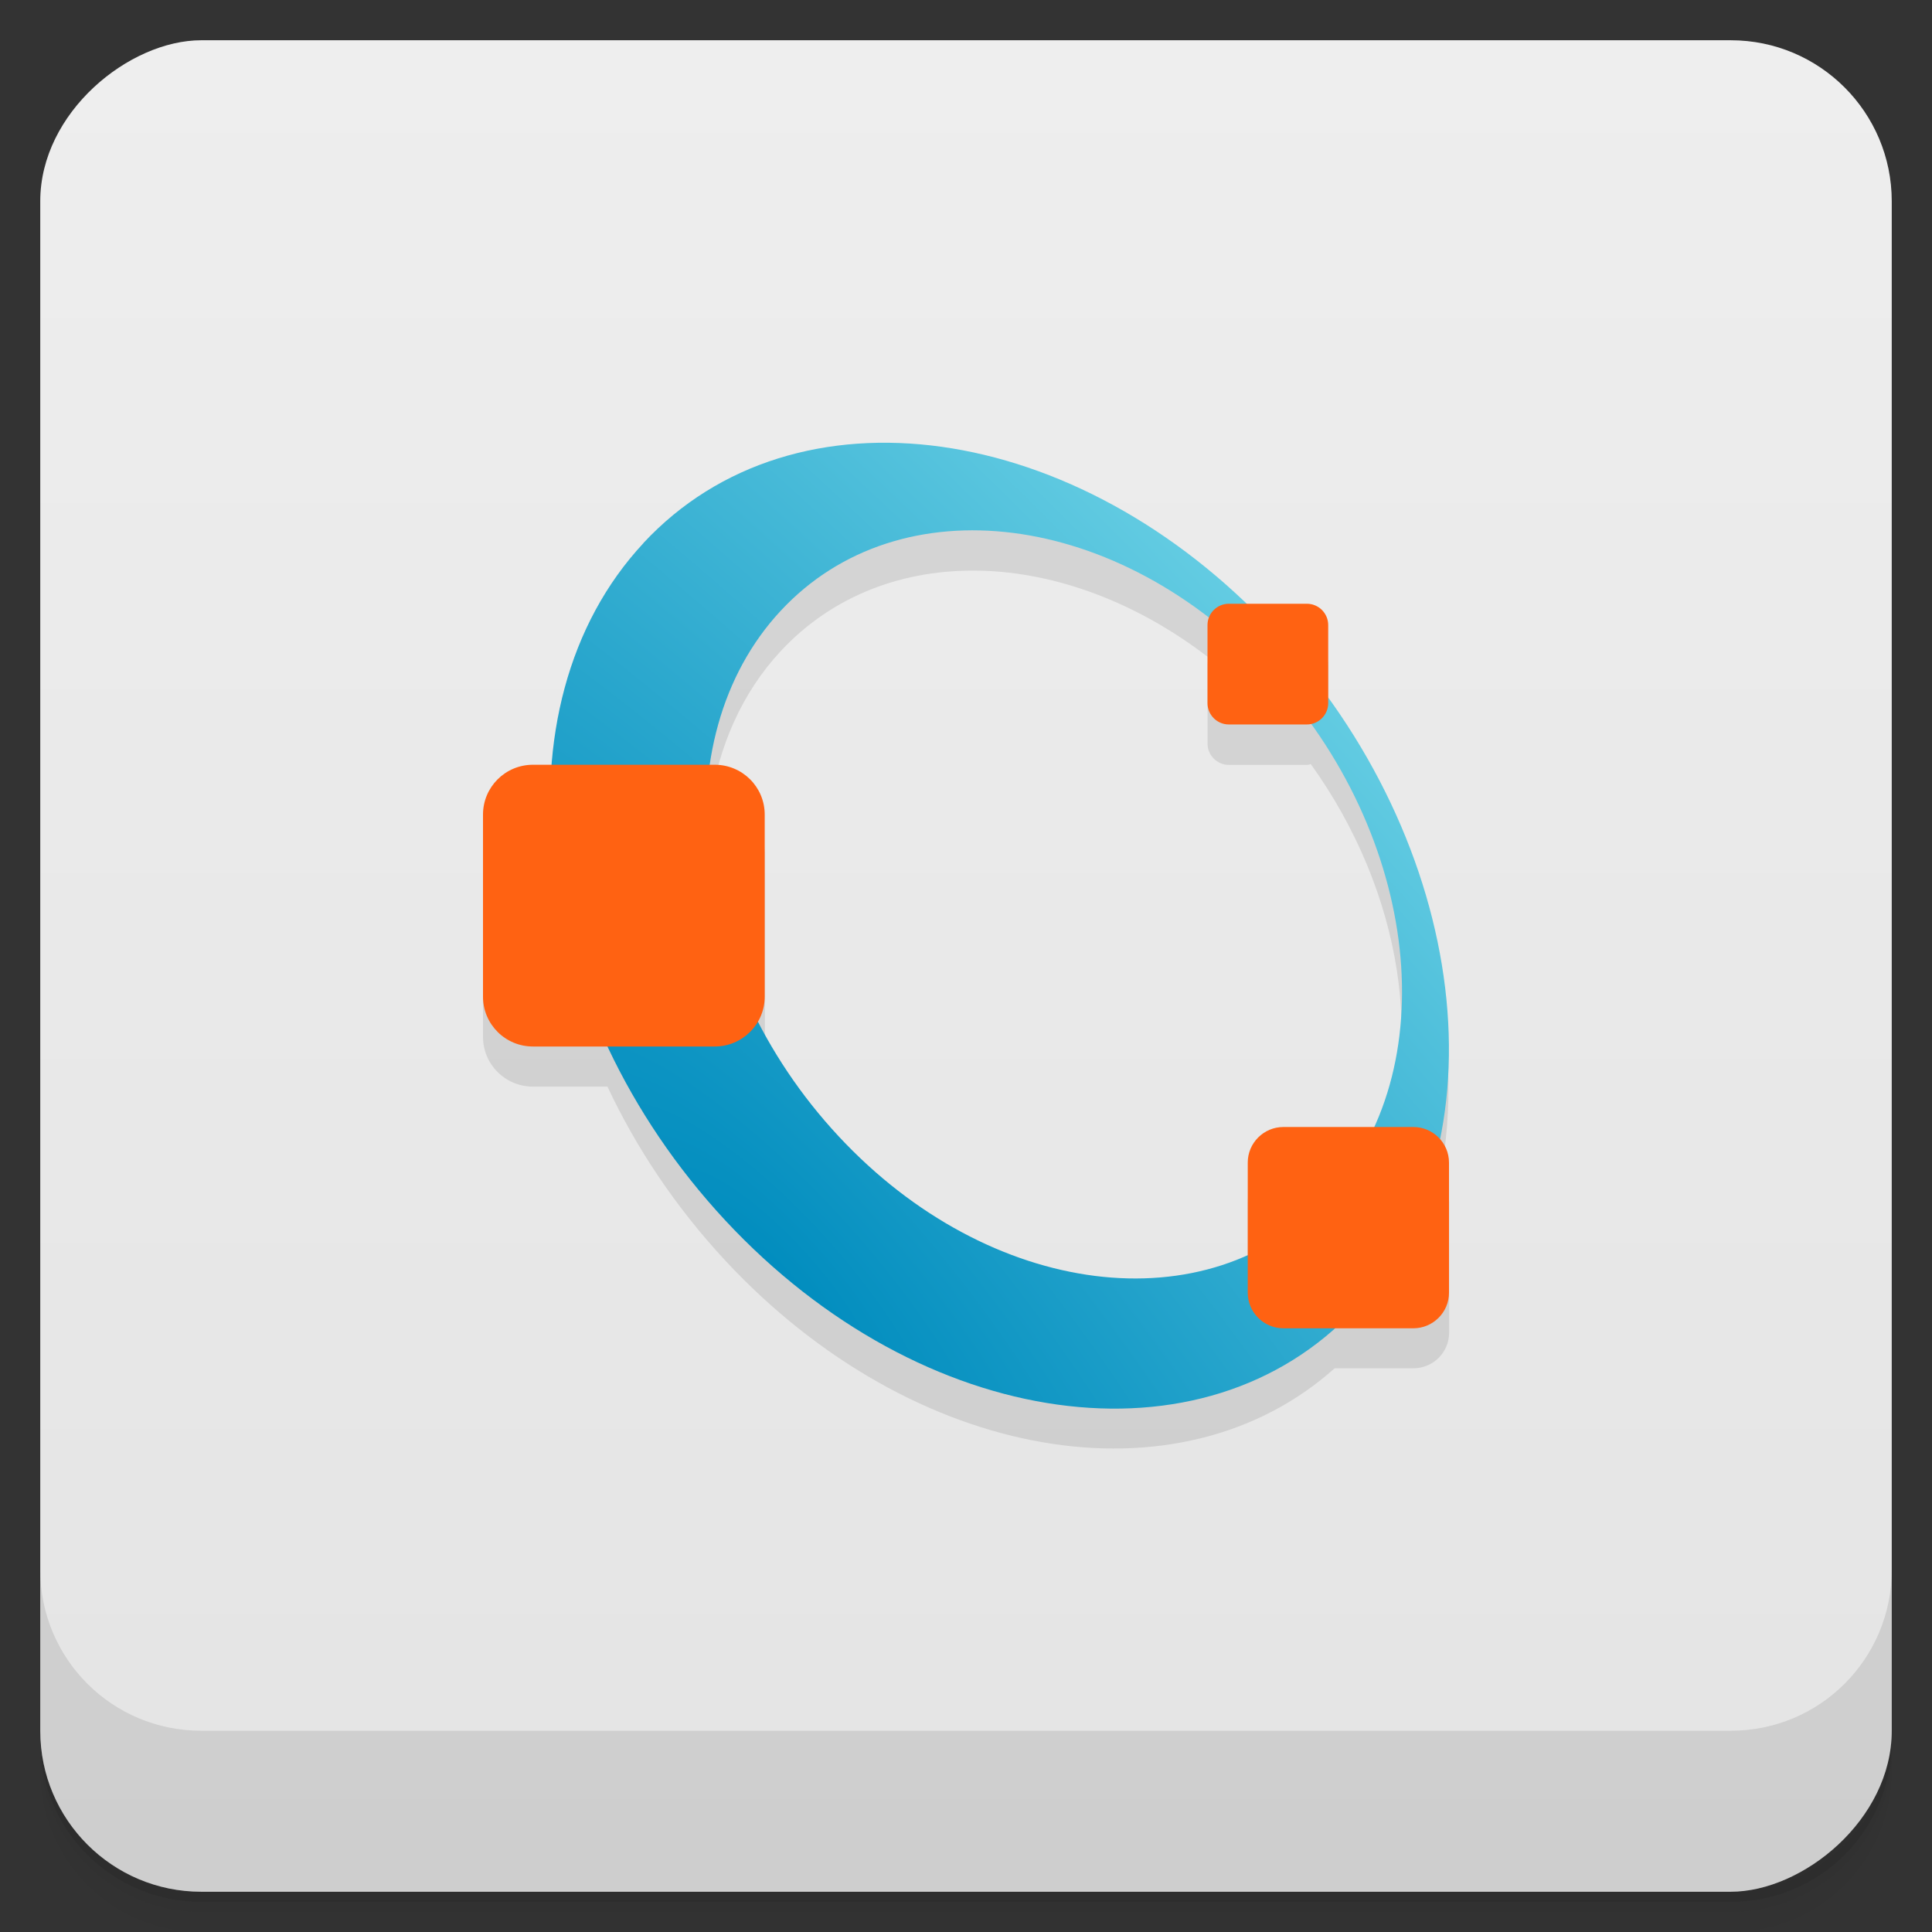 <svg style="" version="1.1" viewBox="0 0 48 48" xmlns="http://www.w3.org/2000/svg">
 <rect x="0" y="0" width="48" height="48" fill="#333333" stroke="none"/>
 <defs style="">
  <linearGradient id="bg" x1="1" x2="47" style="" gradientTransform="translate(-48 .002)" gradientUnits="userSpaceOnUse">
   <stop style="stop-color:#e4e4e4" offset="0"/>
   <stop style="stop-color:#eee" offset="1"/>
  </linearGradient>
  <radialGradient id="radial0" cx="182.98" cy="395.05" r="148.95" style="" gradientTransform="matrix(.166 -.178 .553 .595 -229.68 -170.66)" gradientUnits="userSpaceOnUse">
   <stop style="stop-color:#008cbe" offset="0"/>
   <stop style="stop-color:#b2ffff" offset="1"/>
  </radialGradient>
 </defs>
 <path d="m1 43v0.25c0 2.216 1.784 4 4 4h38c2.216 0 4-1.784 4-4v-0.25c0 2.216-1.784 4-4 4h-38c-2.216 0-4-1.784-4-4zm0 0.5v0.5c0 2.216 1.784 4 4 4h38c2.216 0 4-1.784 4-4v-0.5c0 2.216-1.784 4-4 4h-38c-2.216 0-4-1.784-4-4z" style="opacity:.02"/>
 <path d="m1 43.25v0.25c0 2.216 1.784 4 4 4h38c2.216 0 4-1.784 4-4v-0.25c0 2.216-1.784 4-4 4h-38c-2.216 0-4-1.784-4-4z" style="opacity:.05"/>
 <path d="m1 43v0.25c0 2.216 1.784 4 4 4h38c2.216 0 4-1.784 4-4v-0.25c0 2.216-1.784 4-4 4h-38c-2.216 0-4-1.784-4-4z" style="opacity:.1"/>
 <rect transform="rotate(-90)" x="-47" y="1" width="46" height="46" rx="4" style="fill:url(#bg)"/>
 <path d="m22.338 12.006c-2.44-0.09-4.708 0.718-6.354 2.486h0.004c-1.367 1.467-2.11 3.397-2.277 5.508h-0.469c-0.687 0-1.242 0.554-1.242 1.238v4.523c0 0.683 0.554 1.236 1.242 1.236h1.85c0.715 1.524 1.695 2.996 2.928 4.322 4.672 5.019 11.279 6.121 15.139 2.676h1.955c0.489 0 0.889-0.395 0.889-0.883v-3.231c0-0.228-0.094-0.431-0.236-0.588 0.696-3.404-0.275-7.484-2.762-10.939v-1.824c0-0.293-0.238-0.531-0.531-0.531h-1.512c-2.621-2.514-5.74-3.887-8.623-3.994zm2.016 2.172c1.885 0.046 3.893 0.784 5.684 2.166-0.022 0.059-0.037 0.121-0.037 0.188v1.941c0 0.293 0.238 0.531 0.531 0.531h1.941c0.033 0 0.062-0.014 0.094-0.02 2.295 3.198 2.882 7.125 1.566 10.016h-2.246c-0.489 0-0.887 0.395-0.887 0.883v2.297c-3.031 1.368-7.149 0.292-10.168-2.953-0.822-0.884-1.486-1.856-2.004-2.867 0.102-0.18 0.176-0.376 0.176-0.598v-4.523c0-0.683-0.554-1.238-1.242-1.238h-0.121c0.213-1.454 0.787-2.782 1.754-3.822l0.004-0.004c1.294-1.391 3.062-2.042 4.955-1.996z" style="opacity:.1"/>
 <path d="m15.988 13.492c-3.766 4.04-2.852 11.574 2.031 16.828 4.887 5.25 11.898 6.227 15.66 2.184 3.762-4.04 2.852-11.578-2.035-16.824-4.887-5.254-11.898-6.23-15.66-2.187m3.414 1.68c2.957-3.18 8.391-2.488 12.141 1.543 3.75 4.03 4.395 9.875 1.434 13.05-2.953 3.18-8.395 2.488-12.141-1.539-3.75-4.03-4.391-9.871-1.438-13.05" style="fill:url(#radial0)"/>
 <path d="m30.53 15h1.939c0.293 0 0.53 0.238 0.53 0.53v1.939c0 0.293-0.238 0.53-0.53 0.53h-1.939c-0.293 0-0.53-0.238-0.53-0.53v-1.939c0-0.293 0.238-0.53 0.53-0.53" style="fill:#ff6212;stroke-width:.999"/>
 <path d="m13.241 19h4.517c0.688 0 1.241 0.555 1.241 1.238v4.524c0 0.684-0.555 1.238-1.241 1.238h-4.517c-0.688 0-1.241-0.555-1.241-1.238v-4.524c0-0.684 0.555-1.238 1.241-1.238" style="fill:#ff6212;stroke-width:1"/>
 <path d="m31.887 28h3.226c0.488 0 0.887 0.395 0.887 0.884v3.233c0 0.488-0.398 0.884-0.887 0.884h-3.226c-0.488 0-0.887-0.395-0.887-0.884v-3.233c0-0.488 0.398-0.884 0.887-0.884" style="fill:#ff6212;stroke-width:1"/>
 <path d="m1 39v4c0 2.216 1.784 4 4 4h38c2.216 0 4-1.784 4-4v-4c0 2.216-1.784 4-4 4h-38c-2.216 0-4-1.784-4-4z" style="opacity:.1"/>
</svg>
